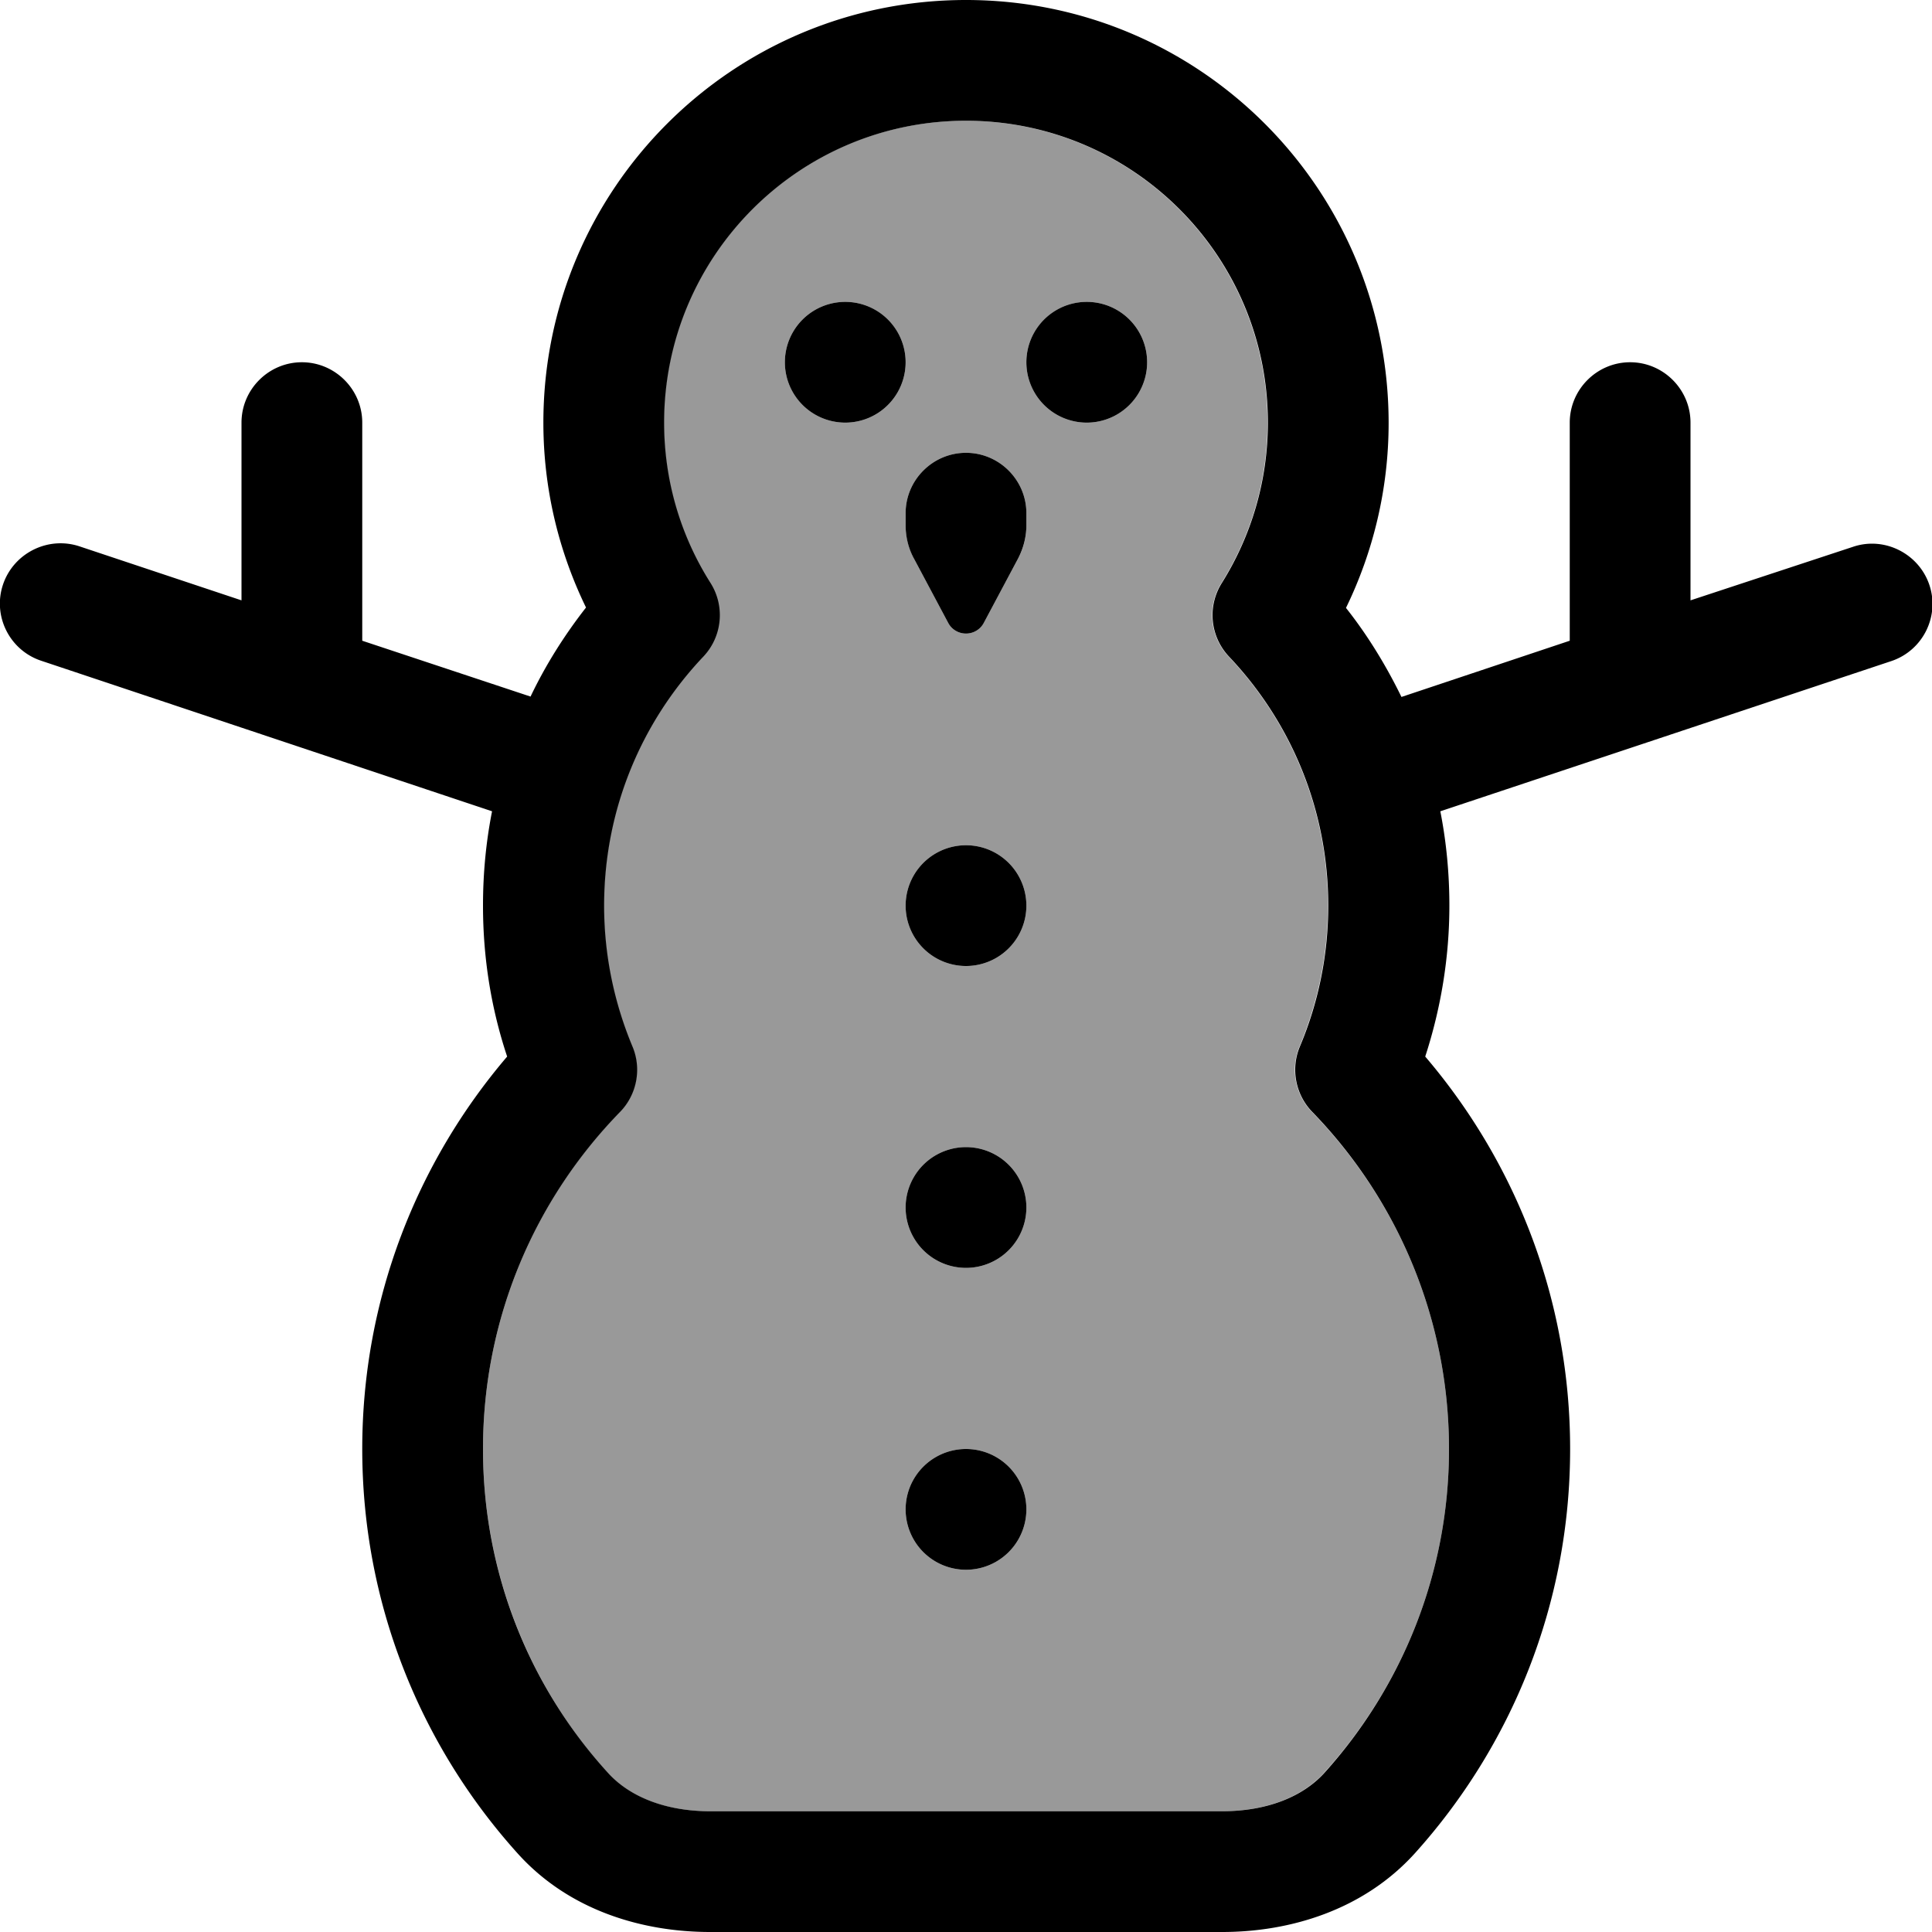 <svg xmlns="http://www.w3.org/2000/svg" viewBox="0 0 512 512"><!--! Font Awesome Pro 6.7.2 by @fontawesome - https://fontawesome.com License - https://fontawesome.com/license (Commercial License) Copyright 2024 Fonticons, Inc. --><defs><style>.fa-secondary{opacity:.4}</style></defs><path class="fa-secondary" d="M128 384c0 33 12.5 63 32.9 85.7c5.9 6.6 15.6 10.3 27.2 10.3l135.7 0c11.6 0 21.3-3.7 27.2-10.3C371.5 447 384 417 384 384c0-34.7-13.8-66.2-36.3-89.3c-4.5-4.6-5.8-11.5-3.3-17.4c4.8-11.5 7.5-24.1 7.5-37.3c0-25.6-10-48.8-26.3-66c-5-5.3-5.8-13.3-1.9-19.5c7.7-12.3 12.2-26.9 12.2-42.5c0-44.2-35.8-80-80-80s-80 35.8-80 80c0 15.6 4.5 30.2 12.2 42.5c3.9 6.2 3.1 14.2-1.9 19.5C170 191.2 160 214.4 160 240c0 13.3 2.7 25.9 7.5 37.3c2.5 5.9 1.2 12.8-3.3 17.4C141.8 317.8 128 349.3 128 384zM240 96a16 16 0 1 1 -32 0 16 16 0 1 1 32 0zm0 40c0-8.8 7.2-16 16-16s16 7.2 16 16l0 3.2c0 3.2-.8 6.3-2.3 9l-9 16.9c-.9 1.7-2.7 2.8-4.7 2.8s-3.8-1.1-4.7-2.8l-9-16.9c-1.5-2.8-2.3-5.9-2.3-9l0-3.2zm32 104a16 16 0 1 1 -32 0 16 16 0 1 1 32 0zm0 80a16 16 0 1 1 -32 0 16 16 0 1 1 32 0zm0 80a16 16 0 1 1 -32 0 16 16 0 1 1 32 0zM304 96a16 16 0 1 1 -32 0 16 16 0 1 1 32 0z"/><path class="fa-primary" d="M256 0C194.1 0 144 50.1 144 112c0 17.6 4.1 34.2 11.3 49c-5.7 7.3-10.7 15.2-14.7 23.6L96 169.8 96 112c0-8.8-7.2-16-16-16s-16 7.2-16 16l0 47.1L21.1 144.8C12.7 142 3.6 146.6 .8 154.9s1.7 17.4 10.1 20.2L130.4 215c-1.6 8.1-2.4 16.4-2.4 25c0 14 2.2 27.4 6.4 40C110.5 308 96 344.3 96 384c0 41.2 15.6 78.8 41.2 107.2c13.7 15.2 33.2 20.8 51 20.8l135.7 0c17.8 0 37.3-5.7 51-20.8c25.6-28.4 41.2-66 41.2-107.2c0-39.7-14.5-76-38.4-104c4.1-12.6 6.4-26.1 6.4-40c0-8.5-.8-16.9-2.4-25l119.5-39.8c8.4-2.8 12.9-11.9 10.1-20.2s-11.9-12.9-20.2-10.1L448 159.1l0-47.1c0-8.8-7.2-16-16-16s-16 7.2-16 16l0 57.8-44.6 14.9c-4.1-8.4-9-16.4-14.7-23.6c7.2-14.8 11.3-31.5 11.3-49C368 50.1 317.9 0 256 0zM176 112c0-44.2 35.8-80 80-80s80 35.8 80 80c0 15.6-4.5 30.2-12.2 42.5c-3.9 6.2-3.1 14.2 1.9 19.5C342 191.2 352 214.4 352 240c0 13.3-2.7 25.9-7.5 37.3c-2.5 5.9-1.2 12.8 3.3 17.4C370.2 317.8 384 349.3 384 384c0 33-12.5 63-32.9 85.7c-5.9 6.6-15.6 10.3-27.2 10.3l-135.7 0c-11.6 0-21.3-3.7-27.2-10.3C140.4 447 128 417 128 384c0-34.7 13.8-66.2 36.3-89.3c4.5-4.6 5.8-11.5 3.3-17.4c-4.8-11.5-7.5-24.1-7.5-37.3c0-25.6 10-48.8 26.3-66c5-5.3 5.8-13.3 1.9-19.5C180.5 142.2 176 127.6 176 112zm96 128a16 16 0 1 0 -32 0 16 16 0 1 0 32 0zm-16 96a16 16 0 1 0 0-32 16 16 0 1 0 0 32zm16 64a16 16 0 1 0 -32 0 16 16 0 1 0 32 0zM224 112a16 16 0 1 0 0-32 16 16 0 1 0 0 32zm80-16a16 16 0 1 0 -32 0 16 16 0 1 0 32 0zm-64 43.2c0 3.2 .8 6.3 2.3 9l9 16.9c.9 1.7 2.7 2.8 4.7 2.8s3.8-1.1 4.7-2.8l9-16.9c1.5-2.8 2.3-5.9 2.3-9l0-3.2c0-8.8-7.2-16-16-16s-16 7.2-16 16l0 3.2z"/></svg>